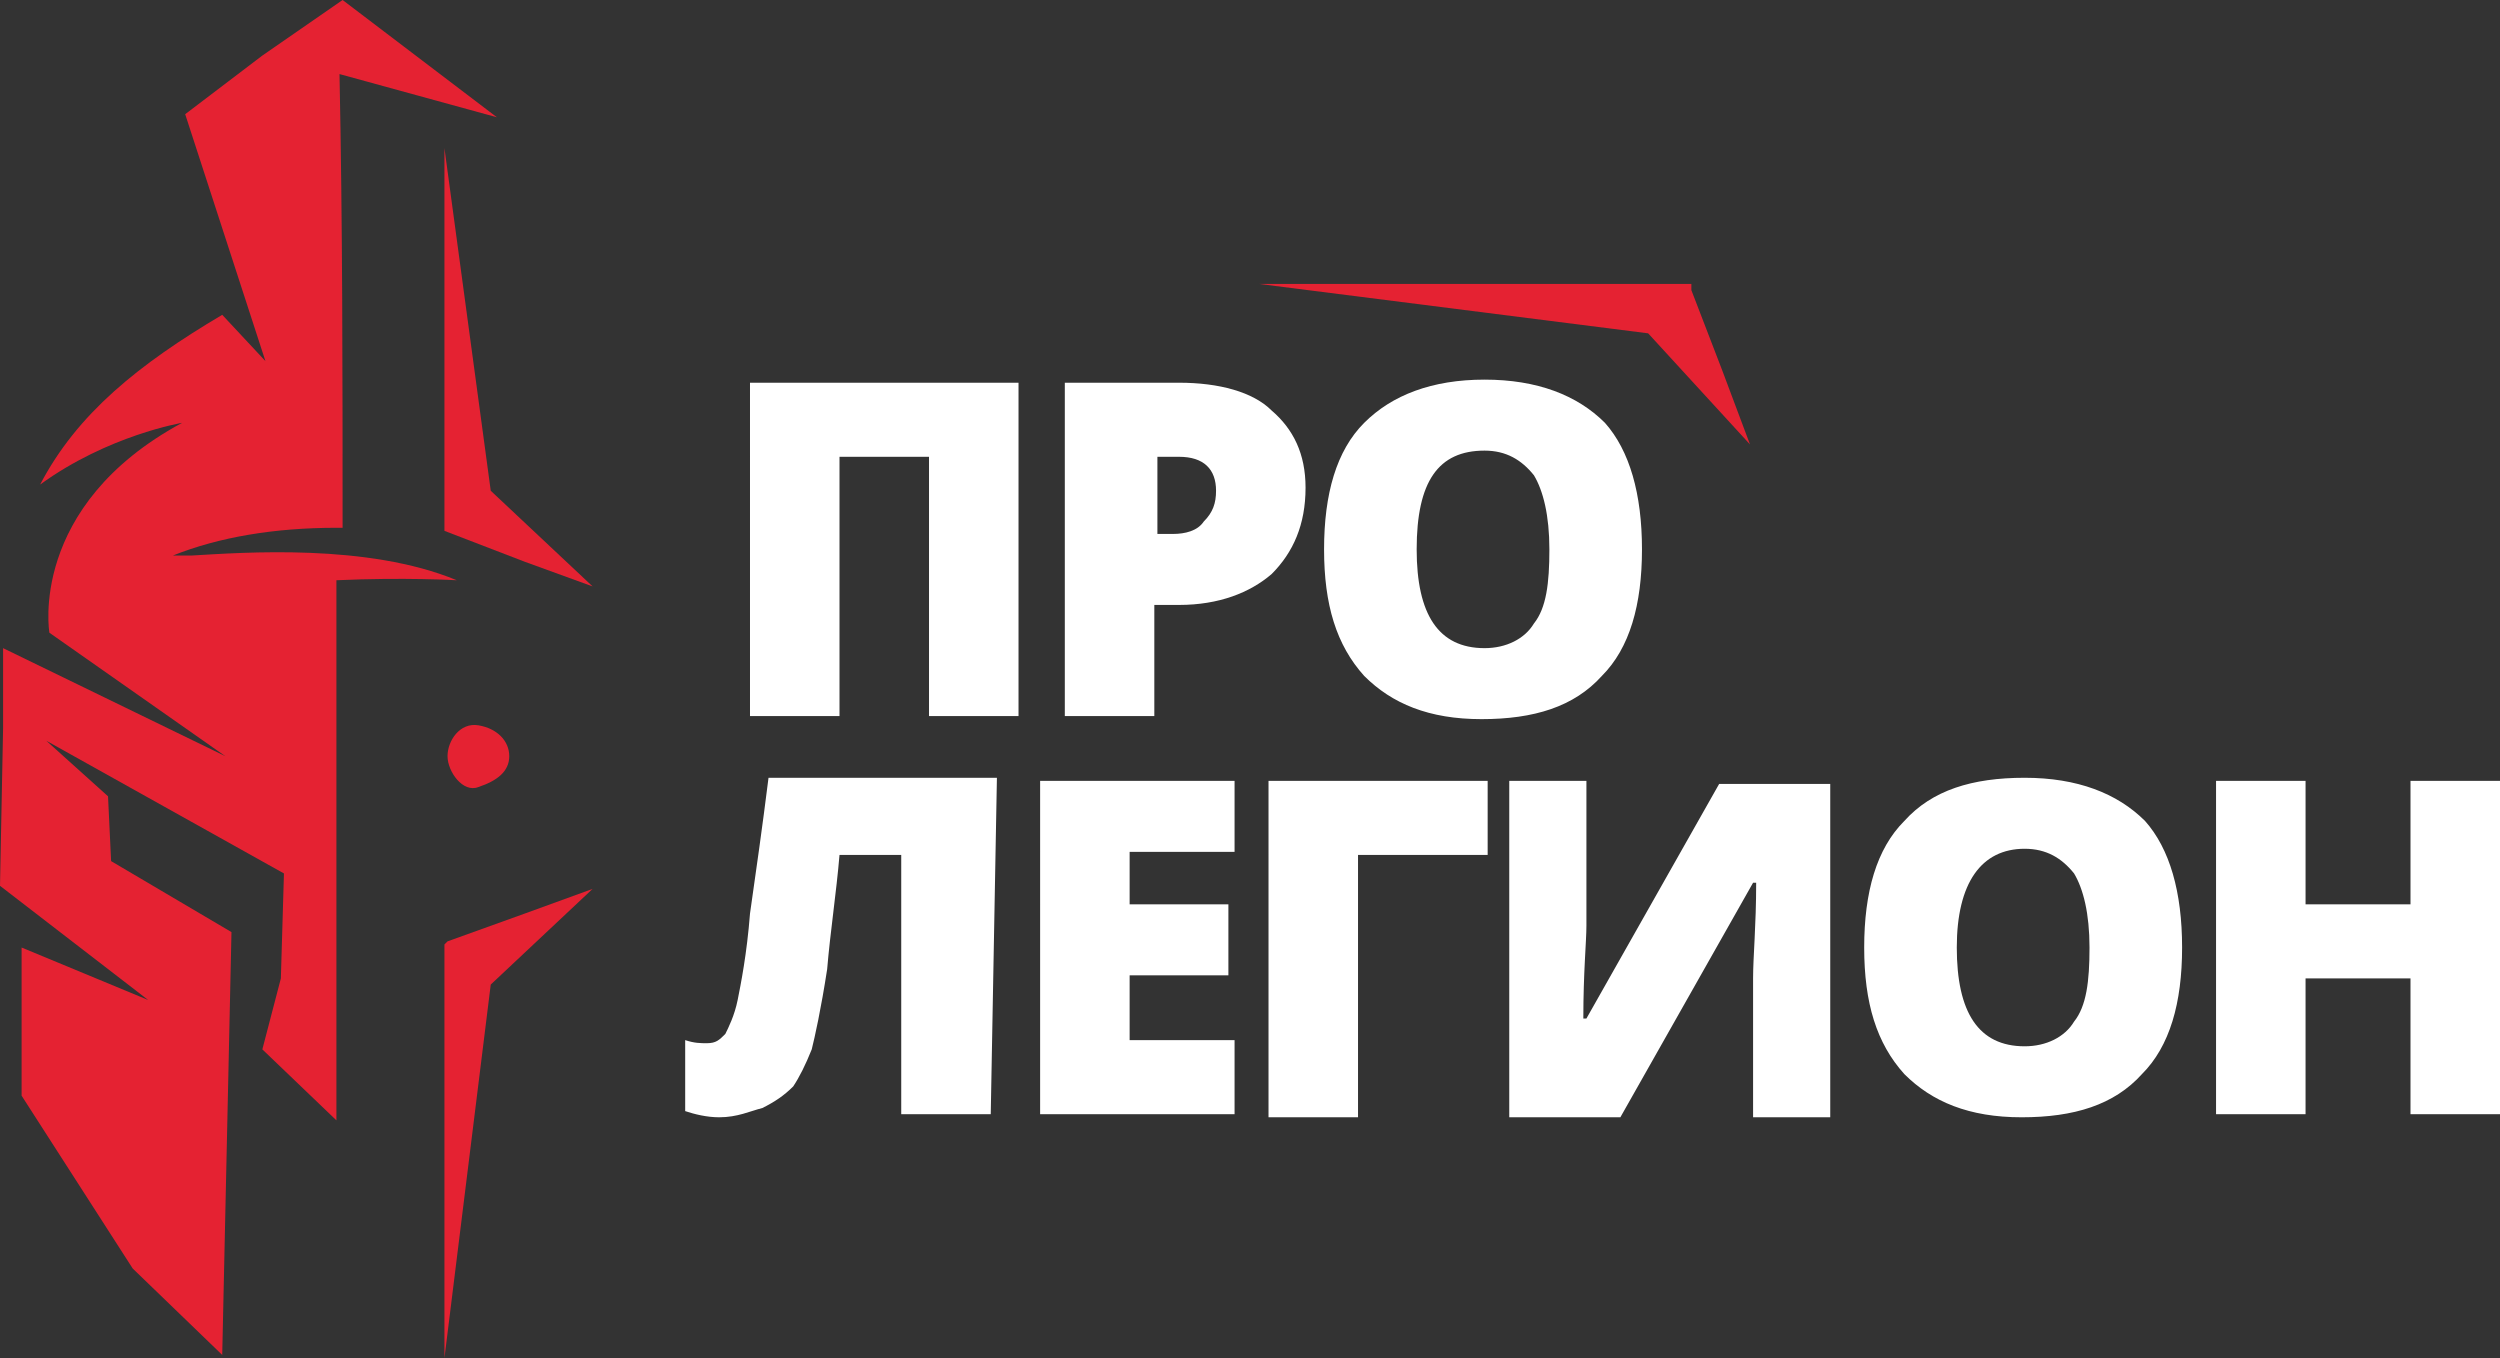 <?xml version="1.0" encoding="utf-8"?>
<!-- Generator: Adobe Illustrator 23.1.1, SVG Export Plug-In . SVG Version: 6.00 Build 0)  -->
<svg version="1.1" id="Слой_1" xmlns="http://www.w3.org/2000/svg" xmlns:xlink="http://www.w3.org/1999/xlink" x="0px" y="0px"
	 viewBox="0 0 81 44" style="enable-background:new 0 0 81 44;" xml:space="preserve">
<rect x="0" y="0" width="81" height="44" fill="#333333" stroke="none"/>
<style type="text/css">
	.st0{fill:#FFFFFF;}
	.st1{fill-rule:evenodd;clip-rule:evenodd;fill:#E52232;}
</style>
<path class="st0" d="M32.1,36.1h-2.9v-8.4h-2c-0.1,1.2-0.3,2.5-0.4,3.7c-0.2,1.3-0.4,2.2-0.5,2.6c-0.2,0.5-0.4,0.9-0.6,1.2
	c-0.3,0.3-0.6,0.5-1,0.7c-0.4,0.1-0.8,0.3-1.4,0.3c-0.4,0-0.8-0.1-1.1-0.2v-2.3c0.3,0.1,0.5,0.1,0.7,0.1c0.3,0,0.4-0.1,0.6-0.3
	c0.1-0.2,0.3-0.6,0.4-1.1c0.1-0.5,0.3-1.5,0.4-2.8c0.2-1.4,0.4-2.8,0.6-4.4h7.4L32.1,36.1L32.1,36.1z"/>
<path class="st0" d="M40,36.1h-6.3V25.3H40v2.3h-3.4v1.7h3.2v2.3h-3.2v2.1H40V36.1z"/>
<path class="st0" d="M48.2,25.3v2.4H44v8.5h-2.9V25.3H48.2z"/>
<path class="st0" d="M48.9,25.3h2.5V30c0,0.5-0.1,1.5-0.1,3h0.1l4.3-7.6h3.6v10.8h-2.5v-4.5c0-0.7,0.1-1.7,0.1-3.1h-0.1l-4.3,7.6
	h-3.6V25.3z"/>
<path class="st0" d="M70.7,30.7c0,1.8-0.4,3.2-1.3,4.1c-0.9,1-2.2,1.4-3.9,1.4c-1.7,0-2.9-0.5-3.8-1.4c-0.9-1-1.3-2.3-1.3-4.1
	c0-1.8,0.4-3.2,1.3-4.1c0.9-1,2.2-1.4,3.9-1.4s3,0.5,3.9,1.4C70.3,27.5,70.7,28.9,70.7,30.7z M63.4,30.7c0,2.1,0.7,3.2,2.2,3.2
	c0.7,0,1.3-0.3,1.6-0.8c0.4-0.5,0.5-1.3,0.5-2.4c0-1.1-0.2-1.9-0.5-2.4c-0.4-0.5-0.9-0.8-1.6-0.8C64.2,27.5,63.4,28.6,63.4,30.7z"/>
<path class="st0" d="M81,36.1h-2.9v-4.4h-3.4v4.4h-2.9V25.3h2.9v4h3.4v-4H81V36.1z"/>
<path class="st0" d="M33,23.2h-2.9v-8.4h-2.9v8.4h-2.9V12.4H33V23.2z"/>
<path class="st0" d="M42.3,15.8c0,1.2-0.4,2.1-1.1,2.8c-0.7,0.6-1.7,1-3,1h-0.8v3.6h-2.9V12.4h3.7c1.3,0,2.4,0.3,3,0.9
	C41.9,13.9,42.3,14.7,42.3,15.8z M37.5,17.3H38c0.4,0,0.8-0.1,1-0.4c0.3-0.3,0.4-0.6,0.4-1c0-0.7-0.4-1.1-1.2-1.1h-0.7V17.3z"/>
<path class="st0" d="M53.2,17.8c0,1.8-0.4,3.2-1.3,4.1c-0.9,1-2.2,1.4-3.9,1.4c-1.7,0-2.9-0.5-3.8-1.4c-0.9-1-1.3-2.3-1.3-4.1
	c0-1.8,0.4-3.2,1.3-4.1s2.2-1.4,3.9-1.4c1.7,0,3,0.5,3.9,1.4C52.8,14.6,53.2,16,53.2,17.8z M45.9,17.8c0,2.1,0.7,3.2,2.2,3.2
	c0.7,0,1.3-0.3,1.6-0.8c0.4-0.5,0.5-1.3,0.5-2.4s-0.2-1.9-0.5-2.4c-0.4-0.5-0.9-0.8-1.6-0.8C46.6,14.6,45.9,15.6,45.9,17.8z"/>
<path class="st1" d="M11.1,17.1c-0.1,0-0.1,0-0.2,0c-2,0-3.8,0.3-5.3,0.9h0.1C5.8,18,6,18,6.2,18c1.7-0.1,5.7-0.4,8.6,0.8
	c0,0-1.7-0.1-3.9,0v5.2v10.9v1.4l-2.4-2.3l0.6-2.3l0.1-3.4L1.5,24l2,1.8l0.1,2.1l3.9,2.3L7.2,43.9l-2.9-2.8l-3.6-5.6v-4.8l4.1,1.7
	L0,28.7l0.1-5.1v-0.8v-0.8c0-0.3,0-0.6,0-1l7.2,3.5l-5.7-4c0,0-0.7-4.1,4.3-6.8c0,0-2.4,0.4-4.6,2c1.2-2.3,3.2-3.9,5.9-5.5l1.4,1.5
	L6,3.7l2.5-1.9L11.1,0l2.5,1.9l2.5,1.9l-5.1-1.4C11.1,7.3,11.1,12.2,11.1,17.1z"/>
<path class="st1" d="M19.2,28.8l-2.2,0.8l-2.5,0.9l-0.1,0.1v0.8v6.4V44l1.5-12.1L19.2,28.8z"/>
<path class="st1" d="M19.2,19L17,18.2l-2.6-1v-0.9V9.7V4.8l1.5,11.1L19.2,19z"/>
<path class="st1" d="M16.5,24.5c0,0.5-0.4,0.8-1,1c-0.5,0.2-1-0.5-1-1c0-0.5,0.4-1.1,1-1C16.1,23.6,16.5,24,16.5,24.5z"/>
<path class="st1" d="M56.7,14.4L55.8,12l-1-2.6V9.2h-0.9h-6.6h-6.5l12.6,1.6L56.7,14.4z"/>
</svg>
